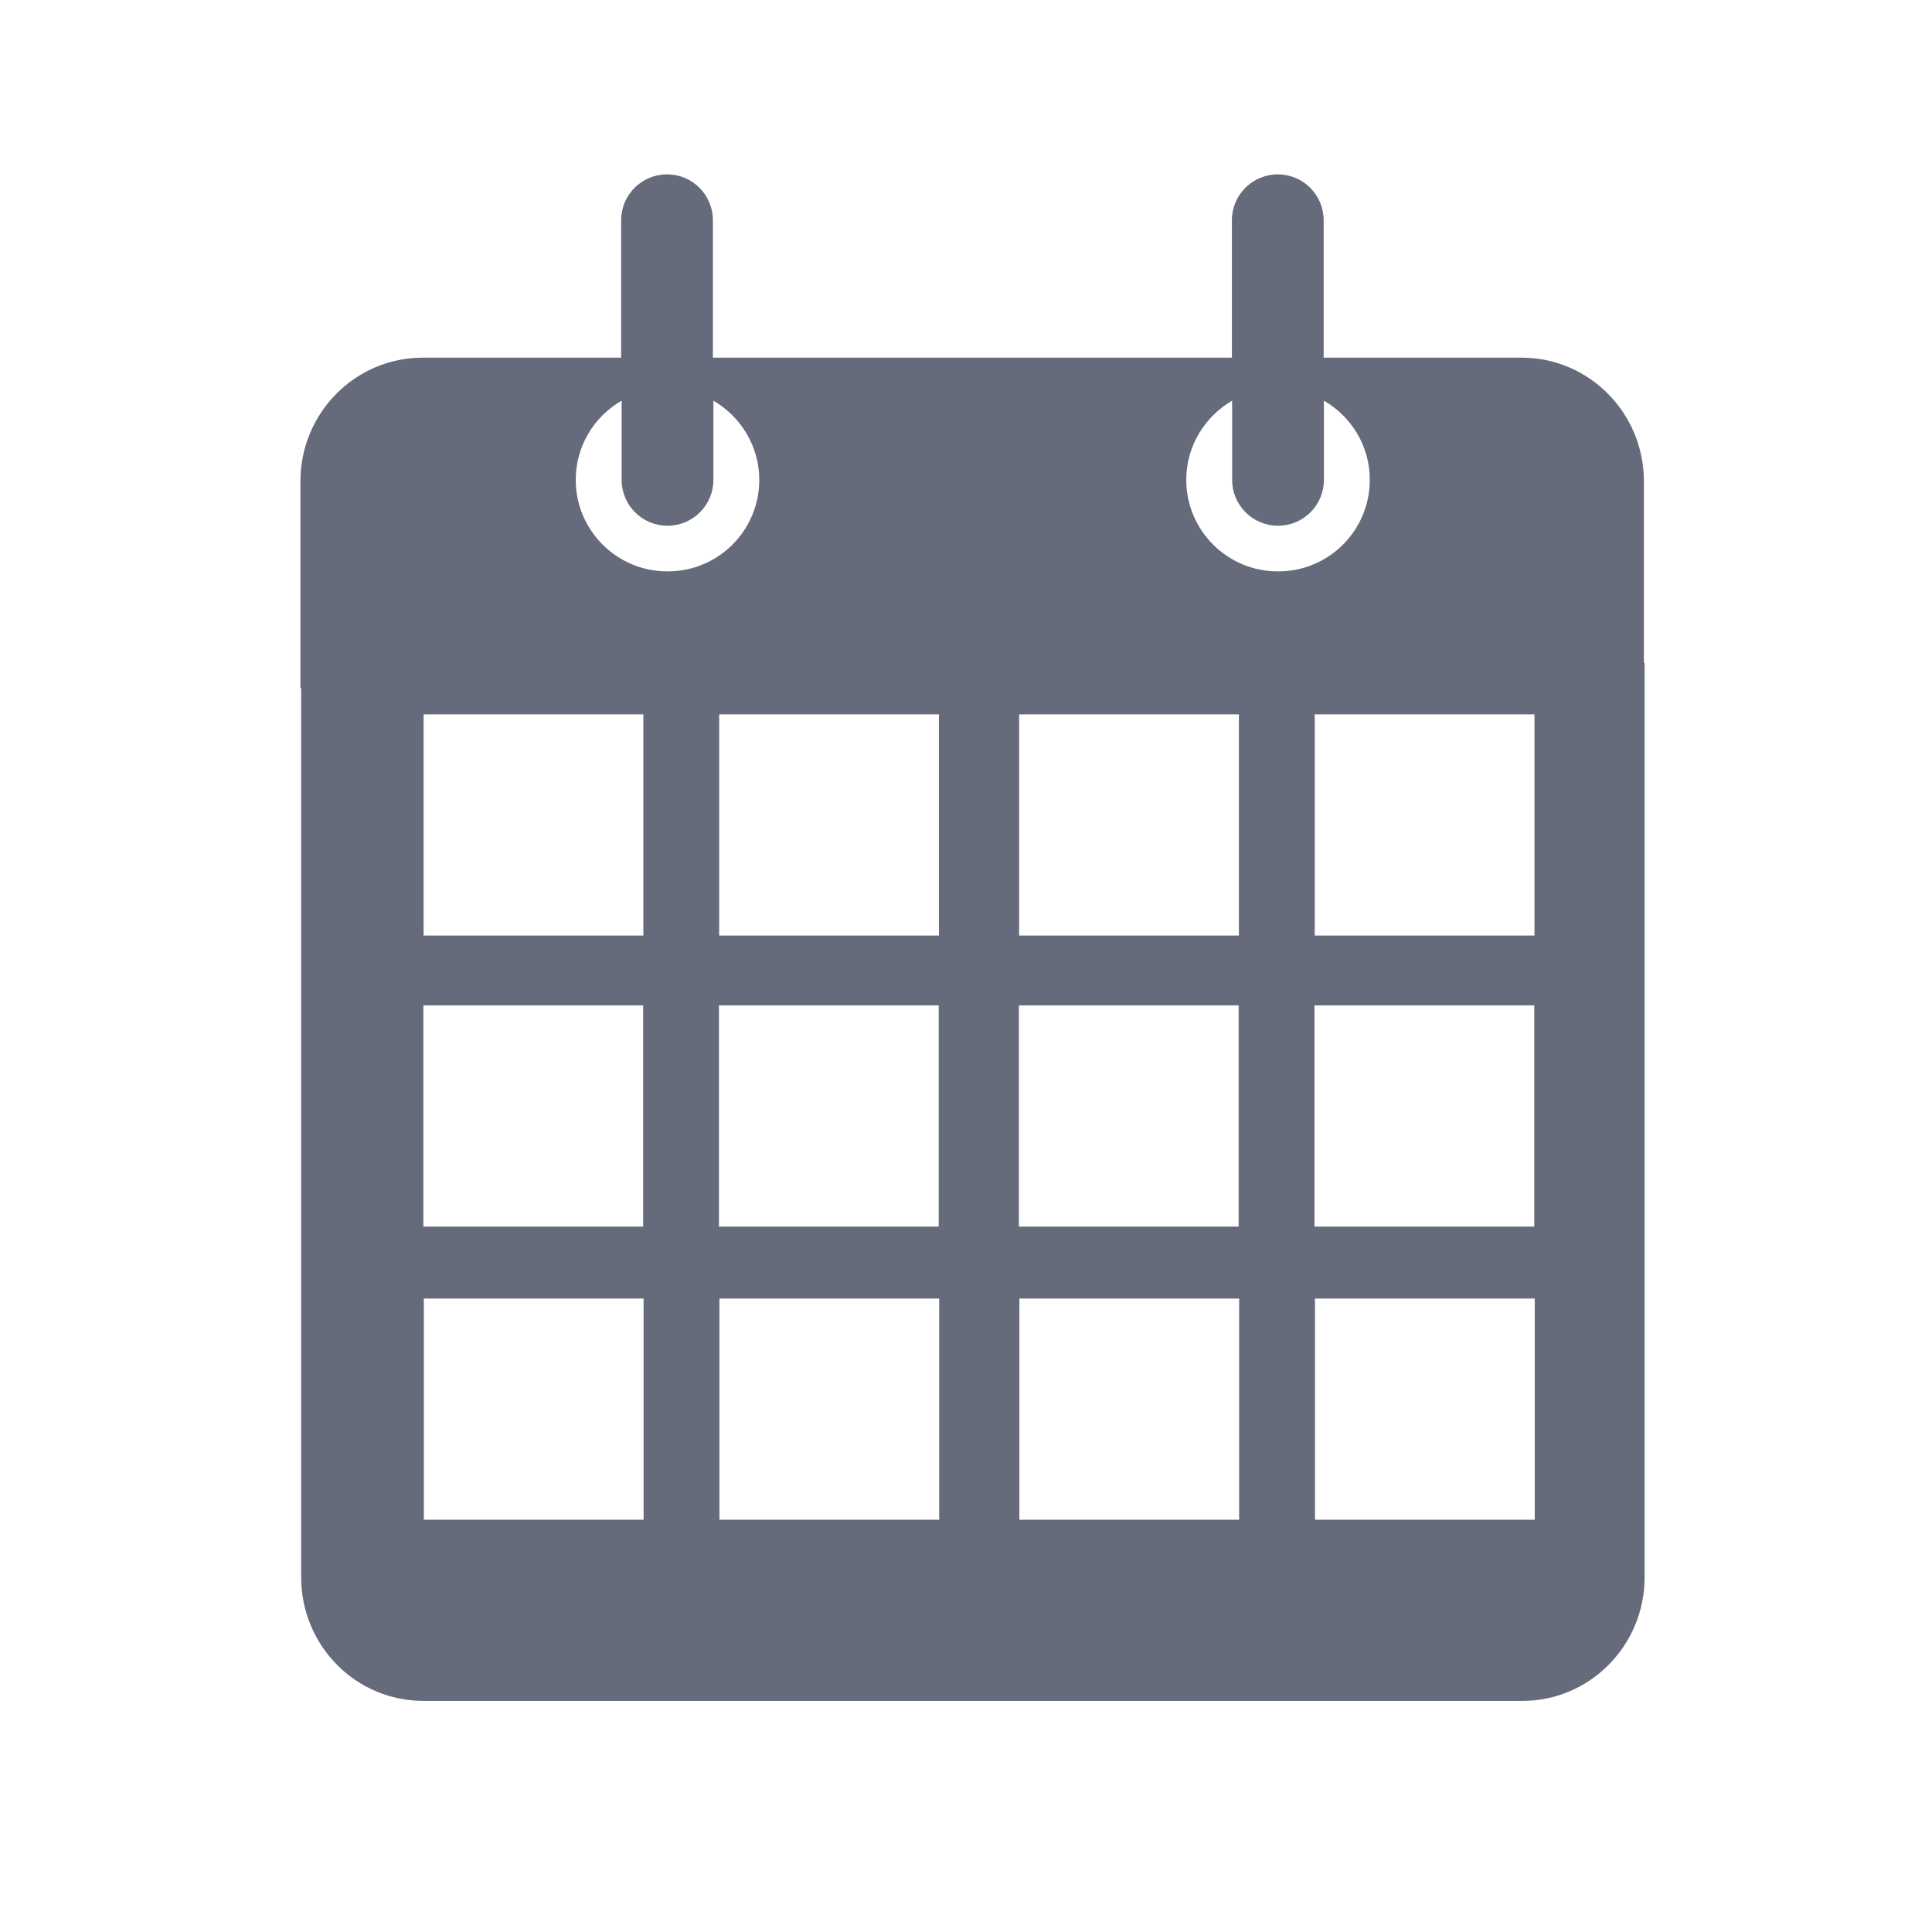 <?xml version="1.0" encoding="UTF-8"?>
<svg id="Layer_21" data-name="Layer 21" xmlns="http://www.w3.org/2000/svg" viewBox="0 0 80 80">
  <g id="Calendar">
    <path d="m12.47,65.31c0,2.83,2.26,5.12,5.06,5.12h45.51c2.79,0,5.06-2.29,5.06-5.12V27.45H12.47v37.87Zm5.06-23.68h9.1v9.16h-9.1v-9.16Zm12.24,0h9.1v9.16h-9.1v-9.16Zm12.42,0h9.1v9.16h-9.1v-9.16Zm12.24,0h9.1v9.16h-9.1v-9.16Zm-36.89-12.05h9.1v9.16h-9.1v-9.16Zm12.24,0h9.1v9.16h-9.1v-9.16Zm12.42,0h9.1v9.16h-9.1v-9.16Zm12.24,0h9.1v9.16h-9.1v-9.16Zm-36.89,24.19h9.1v9.16h-9.1v-9.16Zm12.24,0h9.1v9.16h-9.1v-9.16Zm12.42,0h9.1v9.16h-9.1v-9.16Zm12.24,0h9.1v9.16h-9.1v-9.16Z" style="fill: #666b7b;"/>
    <path d="m63.03,14.81h-8.22v-5.69c0-1.05-.85-1.9-1.9-1.9s-1.9.85-1.9,1.9v5.69h-21.49v-5.69c0-1.05-.85-1.9-1.9-1.9s-1.9.85-1.9,1.9v5.69h-8.22c-2.79,0-5.06,2.29-5.06,5.12v8.57h55.63v-8.57c0-2.83-2.27-5.12-5.06-5.12Zm-35.4,8.85c-2.09,0-3.79-1.7-3.79-3.79,0-1.4.76-2.62,1.9-3.28v3.28c0,1.05.85,1.9,1.9,1.9s1.9-.85,1.9-1.9v-3.28c1.13.66,1.9,1.88,1.9,3.28,0,2.1-1.7,3.79-3.79,3.79Zm25.28,0c-2.09,0-3.79-1.7-3.79-3.79,0-1.4.77-2.62,1.9-3.28v3.28c0,1.05.85,1.9,1.9,1.9s1.9-.85,1.9-1.9v-3.28c1.14.66,1.9,1.88,1.9,3.28,0,2.1-1.7,3.79-3.79,3.79Z" style="fill: #666b7b;"/>
  </g>
</svg>